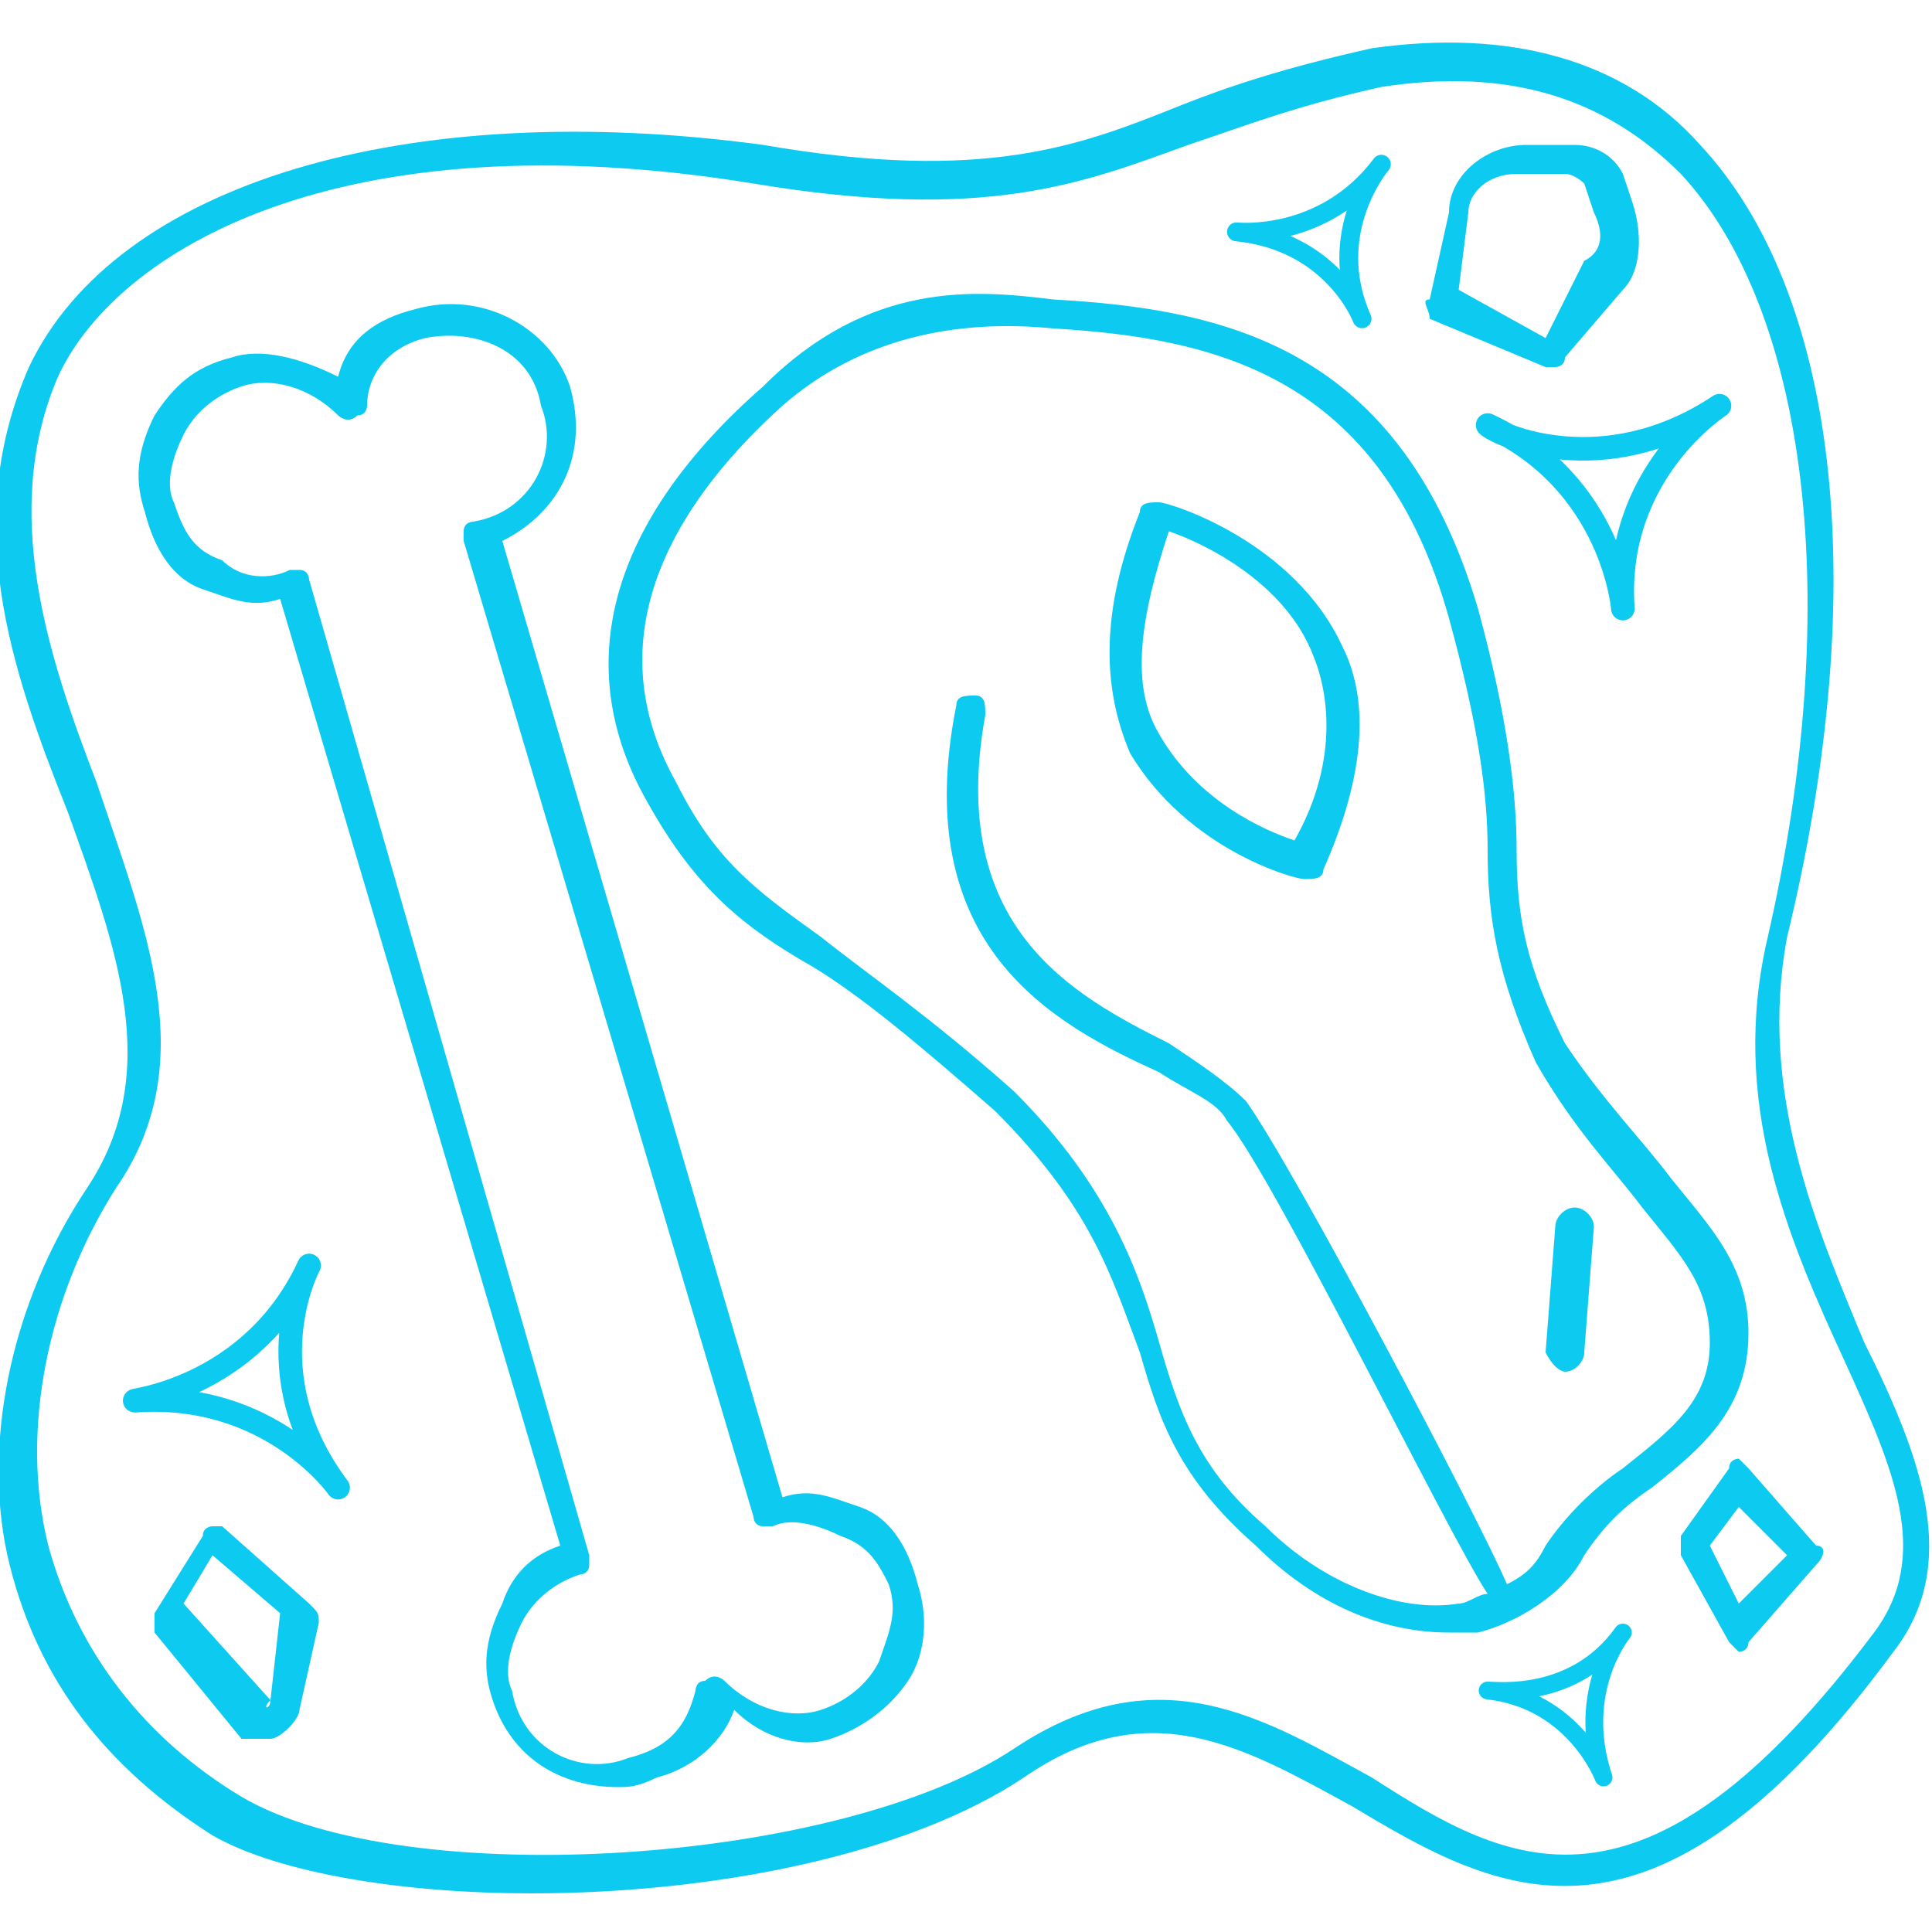 <?xml version="1.0" encoding="utf-8"?>
<!-- Generator: Adobe Illustrator 26.4.1, SVG Export Plug-In . SVG Version: 6.00 Build 0)  -->
<svg version="1.1" id="Livello_1" xmlns="http://www.w3.org/2000/svg" xmlns:xlink="http://www.w3.org/1999/xlink" x="0px" y="0px"
	 viewBox="0 0 20 20" style="enable-background:new 0 0 20 20;" xml:space="preserve">
<style type="text/css">
	.st0{fill:none;stroke:#0dcaf0;stroke-width:0.244;stroke-linecap:round;stroke-linejoin:round;stroke-miterlimit:10;}
	.st1{fill:none;stroke:#0dcaf0;stroke-width:0.195;stroke-linecap:round;stroke-linejoin:round;stroke-miterlimit:10;}
	.st2{fill:none;stroke:#0dcaf0;stroke-width:0.184;stroke-linecap:round;stroke-linejoin:round;stroke-miterlimit:10;}
	.st3{fill:#0dcaf0;}
</style>
<g>
	<path class="st0" d="M17.8,4.2c0,0-1.1,0.7-1,2.1c0,0-0.1-1.3-1.4-1.9C15.5,4.5,16.6,5,17.8,4.2z"/>
	<path class="st1" d="M14.3,1.7c0,0-0.6,0.7-0.2,1.6c0,0-0.3-0.8-1.3-0.9C12.8,2.4,13.7,2.5,14.3,1.7z"/>
	<path class="st0" d="M3.2,13.1c0,0-0.6,1.1,0.3,2.3c0,0-0.7-1-2.1-0.9C1.3,14.5,2.6,14.4,3.2,13.1z"/>
	<path class="st2" d="M16.8,16.9c0,0-0.5,0.6-0.2,1.5c0,0-0.3-0.8-1.2-0.9C15.5,17.5,16.3,17.6,16.8,16.9z"/>
	<g>
		<path class="st3" d="M8.9,15.6c-0.3-0.1-0.5-0.2-0.8-0.1L5.2,5.6C5.8,5.3,6.1,4.7,5.9,4C5.7,3.4,5,3,4.3,3.2
			C3.9,3.3,3.6,3.5,3.5,3.9C3.1,3.7,2.7,3.6,2.4,3.7C2,3.8,1.8,4,1.6,4.3C1.4,4.7,1.4,5,1.5,5.3C1.6,5.7,1.8,6,2.1,6.1
			c0.3,0.1,0.5,0.2,0.8,0.1l2.9,9.8c-0.3,0.1-0.5,0.3-0.6,0.6C5,17,5,17.3,5.1,17.6c0.2,0.6,0.7,0.9,1.3,0.9c0.1,0,0.2,0,0.4-0.1
			c0.4-0.1,0.7-0.4,0.8-0.7C7.9,18,8.3,18.1,8.6,18c0.3-0.1,0.6-0.3,0.8-0.6c0.2-0.3,0.2-0.7,0.1-1C9.4,16,9.2,15.7,8.9,15.6z
			 M9.1,17.2c-0.1,0.2-0.3,0.4-0.6,0.5c-0.3,0.1-0.7,0-1-0.3c0,0-0.1-0.1-0.2,0c-0.1,0-0.1,0.1-0.1,0.1c-0.1,0.4-0.3,0.6-0.7,0.7
			c-0.5,0.2-1.1-0.1-1.2-0.7c-0.1-0.2,0-0.5,0.1-0.7c0.1-0.2,0.3-0.4,0.6-0.5c0,0,0.1,0,0.1-0.1c0,0,0-0.1,0-0.1L3.2,6
			c0,0,0-0.1-0.1-0.1c0,0-0.1,0-0.1,0C2.8,6,2.5,6,2.3,5.8C2,5.7,1.9,5.5,1.8,5.2C1.7,5,1.8,4.7,1.9,4.5C2,4.3,2.2,4.1,2.5,4
			c0.3-0.1,0.7,0,1,0.3c0,0,0.1,0.1,0.2,0c0.1,0,0.1-0.1,0.1-0.1C3.8,3.9,4,3.6,4.4,3.5c0.5-0.1,1.1,0.1,1.2,0.7
			c0.2,0.5-0.1,1.1-0.7,1.2c0,0-0.1,0-0.1,0.1c0,0,0,0.1,0,0.1l3,10.1c0,0,0,0.1,0.1,0.1c0,0,0.1,0,0.1,0c0.2-0.1,0.5,0,0.7,0.1
			C9,16,9.1,16.2,9.2,16.4C9.3,16.7,9.2,16.9,9.1,17.2z"/>
		<path class="st3" d="M19.3,13.9c-0.5-1.2-1.1-2.6-0.8-4.2C19.4,6,19,3,17.6,1.5c-0.8-0.9-2-1.2-3.4-1c-0.9,0.2-1.5,0.4-2,0.6
			c-1,0.4-2,0.8-4.3,0.4C4.2,1,1.2,1.9,0.3,3.8c-0.7,1.6-0.2,3.1,0.4,4.6c0.5,1.4,1,2.7,0.2,3.9c-0.8,1.2-1.1,2.7-0.8,3.9
			c0.3,1.2,1,2.1,2.1,2.8c0.7,0.4,2,0.6,3.3,0.6c1.9,0,3.9-0.4,5.1-1.2c1.3-0.9,2.3-0.3,3.4,0.3c1.5,0.9,3.1,1.8,5.6-1.6
			C20.3,16.2,19.9,15.1,19.3,13.9z M19.4,16.9c-2.4,3.2-3.8,2.4-5.2,1.5c-1.1-0.6-2.2-1.3-3.7-0.3c-1.8,1.2-6.3,1.5-8,0.5
			c-1-0.6-1.7-1.5-2-2.6c-0.3-1.2,0-2.6,0.7-3.7c0.9-1.3,0.3-2.7-0.2-4.2C0.5,6.8,0,5.3,0.6,3.9c0.6-1.3,2.9-2.7,7.2-2
			c2.4,0.4,3.4,0,4.5-0.4c0.6-0.2,1.1-0.4,2-0.6c1.3-0.2,2.3,0.1,3.1,0.9c1.3,1.4,1.7,4.4,0.9,7.9c-0.4,1.7,0.2,3.1,0.8,4.4
			C19.6,15.2,20,16.1,19.4,16.9z"/>
		<path class="st3" d="M16.4,16.1c0.2-0.3,0.4-0.5,0.7-0.7c0.5-0.4,1-0.8,1-1.6c0-0.7-0.4-1.1-0.8-1.6c-0.3-0.4-0.7-0.8-1.1-1.4
			c-0.4-0.8-0.5-1.3-0.5-2c0-0.6-0.1-1.4-0.4-2.5c-0.8-2.7-2.6-3.1-4.4-3.2C10.1,3,9,2.9,7.9,4C6.3,5.4,5.9,6.9,6.7,8.3
			c0.5,0.9,1,1.3,1.7,1.7c0.5,0.3,1.1,0.8,1.9,1.5c1,1,1.2,1.7,1.5,2.5c0.2,0.7,0.4,1.3,1.2,2c0.6,0.6,1.3,0.9,2,0.9
			c0.1,0,0.2,0,0.3,0C15.7,16.8,16.2,16.5,16.4,16.1z M13.1,15.8c-0.7-0.6-0.9-1.2-1.1-1.9c-0.2-0.7-0.5-1.6-1.5-2.6
			C9.6,10.5,9,10.1,8.5,9.7C7.8,9.2,7.4,8.9,7,8.1c-0.9-1.6,0.1-3,1.1-3.9c0.8-0.7,1.8-0.9,2.8-0.8c1.7,0.1,3.4,0.5,4.1,3
			c0.3,1.1,0.4,1.8,0.4,2.4c0,0.7,0.1,1.3,0.5,2.2c0.4,0.7,0.8,1.1,1.1,1.5c0.4,0.5,0.7,0.8,0.7,1.4c0,0.6-0.4,0.9-0.9,1.3
			c-0.3,0.2-0.6,0.5-0.8,0.8c-0.1,0.2-0.2,0.3-0.4,0.4c-0.3-0.7-2.2-4.3-2.7-5c-0.2-0.2-0.5-0.4-0.8-0.6c-1-0.5-2.3-1.2-1.9-3.4
			c0-0.1,0-0.2-0.1-0.2c-0.1,0-0.2,0-0.2,0.1c-0.5,2.5,1,3.3,2.1,3.8c0.3,0.2,0.6,0.3,0.7,0.5c0.5,0.6,2.3,4.3,2.7,4.9
			c-0.1,0-0.2,0.1-0.3,0.1C14.5,16.7,13.7,16.4,13.1,15.8z"/>
		<path class="st3" d="M16.2,14.2C16.2,14.2,16.3,14.2,16.2,14.2c0.1,0,0.2-0.1,0.2-0.2l0.1-1.3c0-0.1-0.1-0.2-0.2-0.2
			c-0.1,0-0.2,0.1-0.2,0.2l-0.1,1.3C16.1,14.2,16.2,14.2,16.2,14.2z"/>
		<path class="st3" d="M13.5,9.1C13.5,9.1,13.5,9.1,13.5,9.1c0.1,0,0.2,0,0.2-0.1c0.4-0.9,0.5-1.7,0.2-2.3c-0.5-1.1-1.8-1.5-1.9-1.5
			c-0.1,0-0.2,0-0.2,0.1c-0.4,1-0.4,1.8-0.1,2.5C12.3,8.8,13.4,9.1,13.5,9.1z M12.1,5.5c0.3,0.1,1.2,0.5,1.5,1.3
			c0.2,0.5,0.2,1.2-0.2,1.9c-0.3-0.1-1-0.4-1.4-1.1C11.7,7.1,11.8,6.4,12.1,5.5z"/>
		<path class="st3" d="M14.8,3.3L16,3.8c0,0,0.1,0,0.1,0c0,0,0.1,0,0.1-0.1L16.8,3C17,2.8,17,2.4,16.9,2.1l-0.1-0.3
			c-0.1-0.2-0.3-0.3-0.5-0.3l-0.5,0c-0.4,0-0.8,0.3-0.8,0.7l-0.2,0.9C14.7,3.1,14.8,3.2,14.8,3.3z M15.2,2.2c0-0.2,0.2-0.4,0.5-0.4
			l0.5,0c0.1,0,0.2,0.1,0.2,0.1l0.1,0.3c0.1,0.2,0.1,0.4-0.1,0.5L16,3.5L15.1,3L15.2,2.2z"/>
		<path class="st3" d="M2.3,15.8c0,0-0.1,0-0.1,0c0,0-0.1,0-0.1,0.1l-0.5,0.8c0,0.1,0,0.1,0,0.2l0.9,1.1C2.5,18,2.6,18,2.7,18
			c0,0,0.1,0,0.1,0c0.1,0,0.3-0.2,0.3-0.3l0.2-0.9c0-0.1,0-0.1-0.1-0.2L2.3,15.8z M2.8,17.6C2.8,17.7,2.7,17.7,2.8,17.6
			C2.7,17.7,2.7,17.7,2.8,17.6l-0.9-1l0.3-0.5l0.7,0.6L2.8,17.6z"/>
		<path class="st3" d="M18.1,15.2c0,0-0.1-0.1-0.1-0.1c0,0-0.1,0-0.1,0.1l-0.5,0.7c0,0.1,0,0.1,0,0.2l0.5,0.9c0,0,0.1,0.1,0.1,0.1
			c0,0,0,0,0,0c0,0,0.1,0,0.1-0.1l0.7-0.8c0.1-0.1,0.1-0.2,0-0.2L18.1,15.2z M18,16.6L17.7,16l0.3-0.4l0.5,0.5L18,16.6z"/>
	</g>
</g>
</svg>
